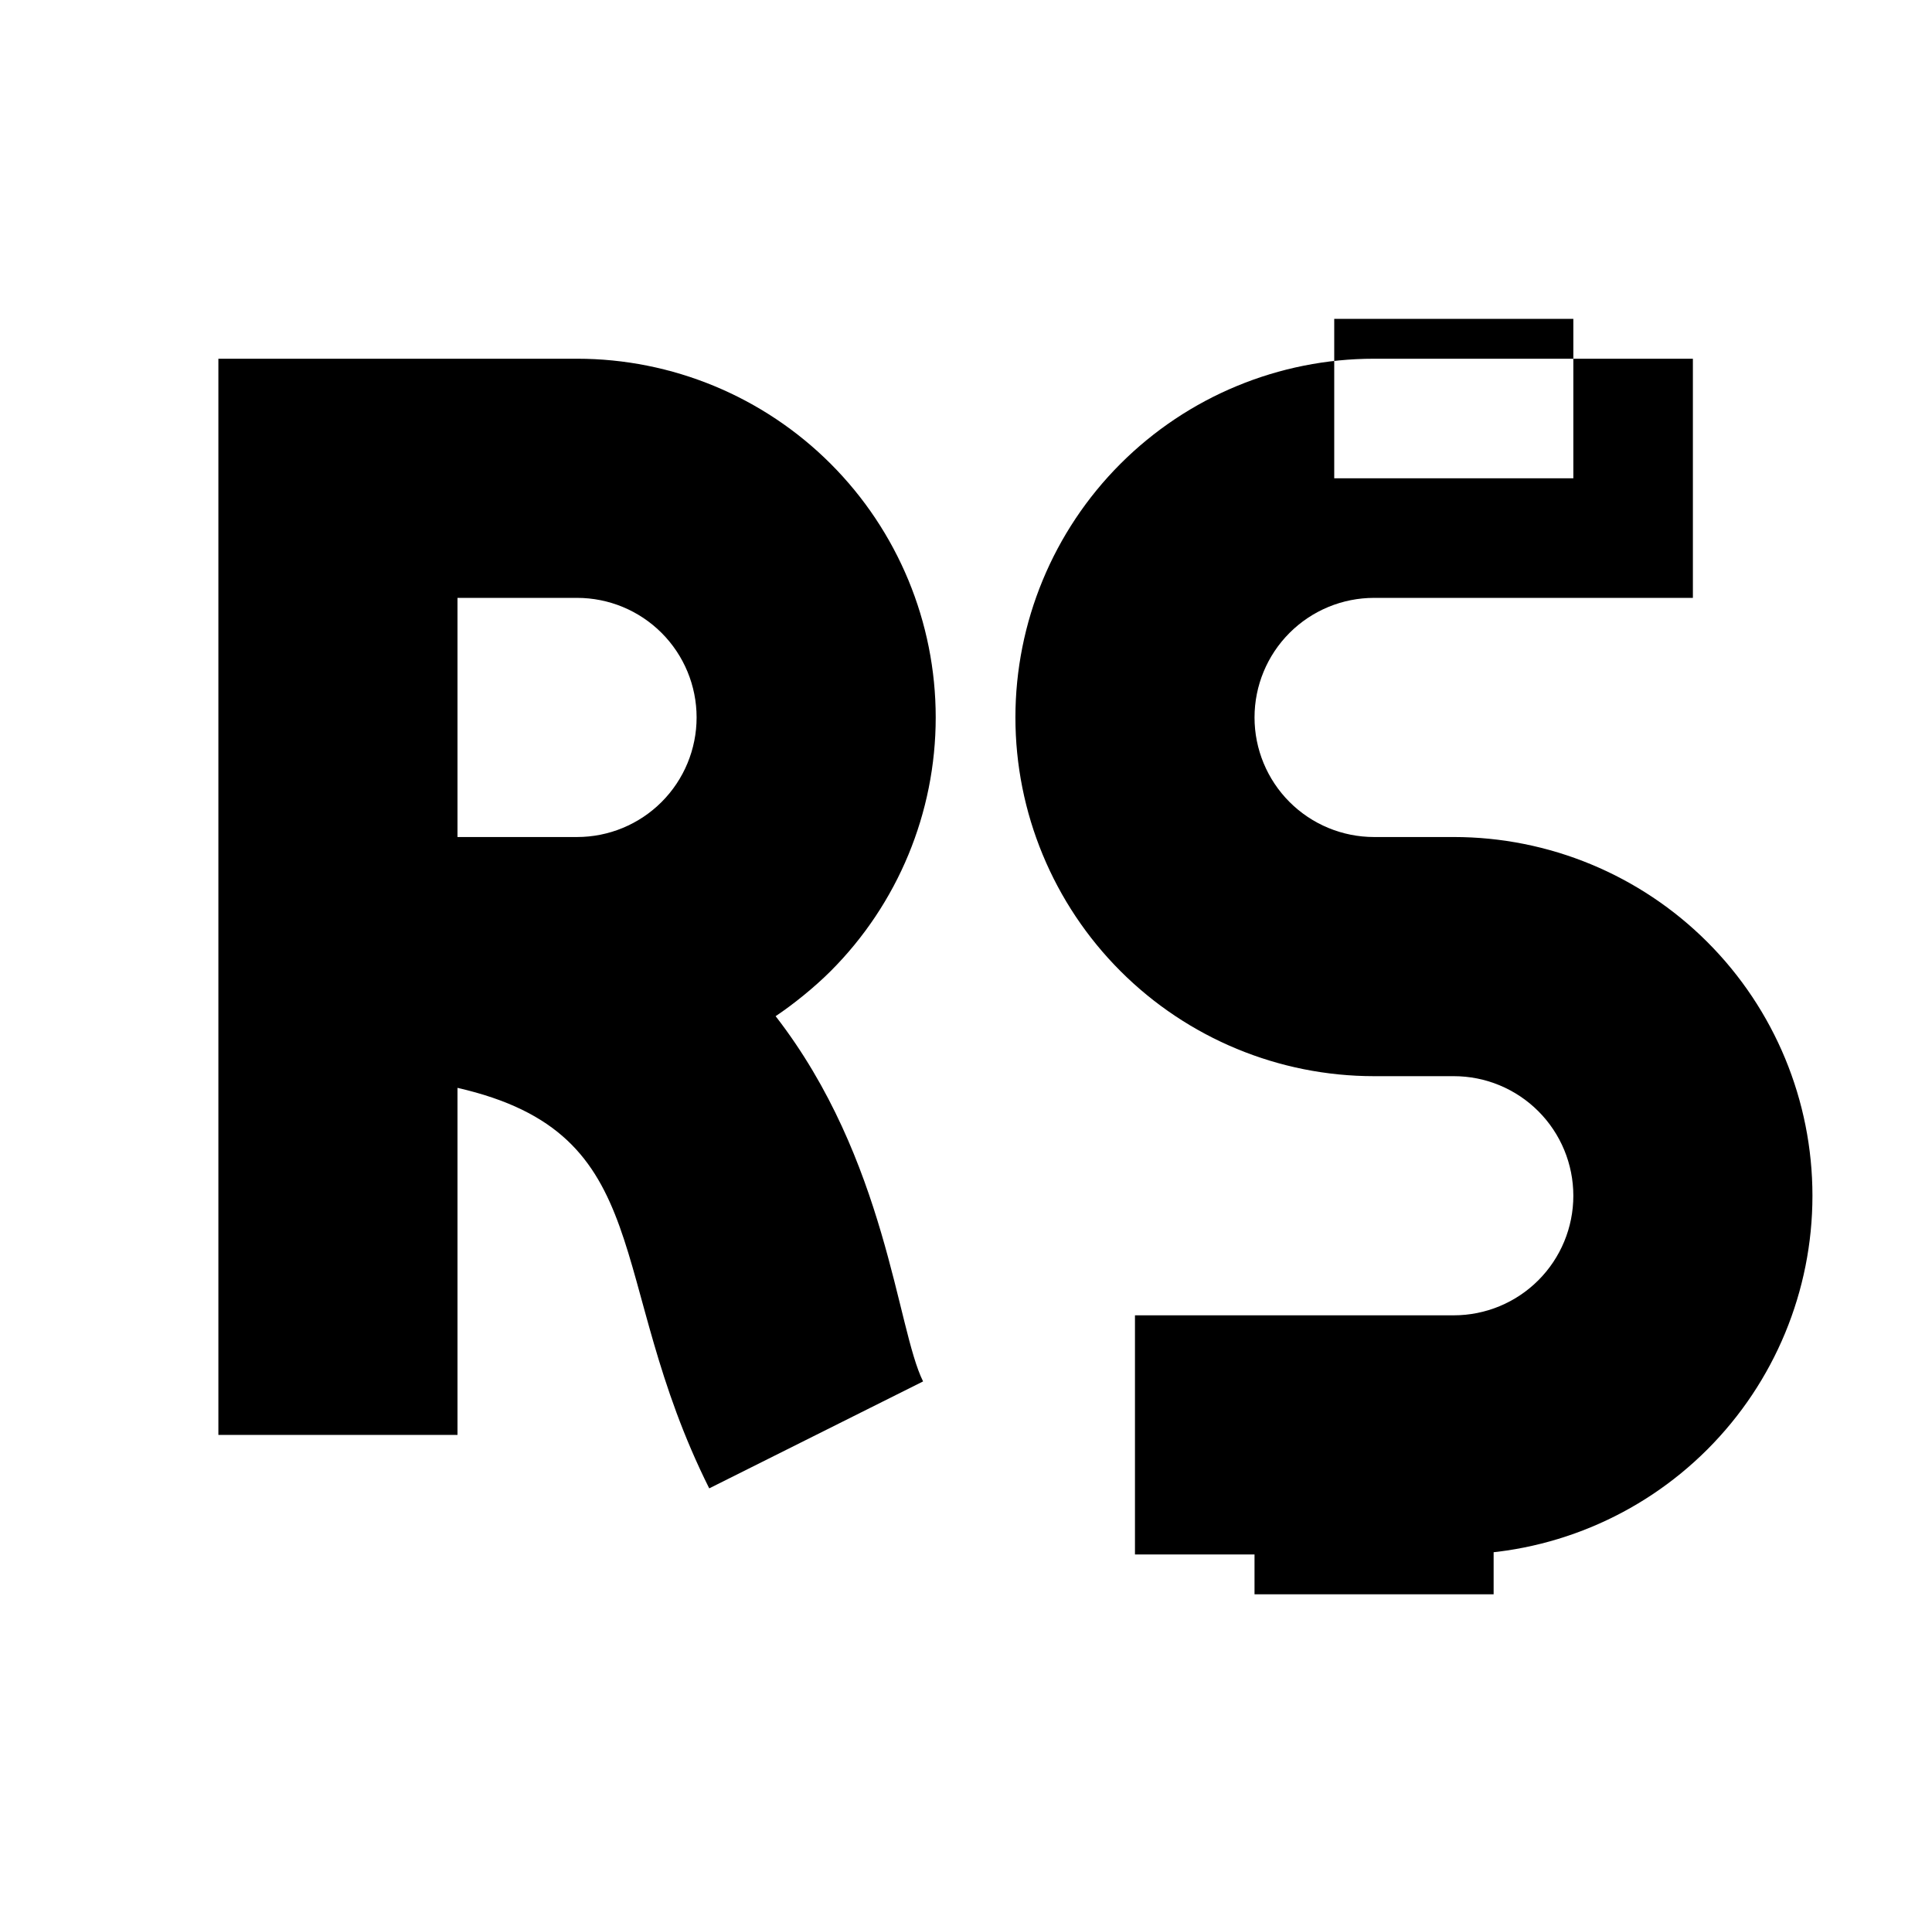 <?xml version="1.0" standalone="no"?>
<!DOCTYPE svg PUBLIC "-//W3C//DTD SVG 1.1//EN" "http://www.w3.org/Graphics/SVG/1.1/DTD/svg11.dtd" >
<svg xmlns="http://www.w3.org/2000/svg" xmlns:xlink="http://www.w3.org/1999/xlink" version="1.1" viewBox="-10 0 1010 1000">
  <g transform="matrix(1 0 0 -1 0 800)">
   <path fill="currentColor"
d="M875 550v-62.5h-166.669c-16.574 0 -32.468 -6.582 -44.193 -18.308c-11.72 -11.72 -18.305 -27.615 -18.305 -44.192c0 -16.578 6.582 -32.47 18.308 -44.194c11.721 -11.722 27.617 -18.306 44.19 -18.306h41.669
c49.727 0 97.419 -19.757 132.579 -54.916c35.167 -35.163 54.921 -82.856 54.921 -132.584s-19.754 -97.416 -54.919 -132.582c-35.164 -35.163 -82.855 -54.918 -132.581 -54.918h-166.667v62.5v62.5h166.667c16.574 0 32.469 6.583 44.194 18.308
c11.722 11.723 18.306 27.618 18.306 44.192c0 16.578 -6.584 32.472 -18.305 44.191c-11.727 11.727 -27.62 18.309 -44.195 18.309h-41.669c-49.726 0 -97.418 19.754 -132.581 54.92c-35.16 35.157 -54.917 82.853 -54.917 132.58
c0 49.728 19.755 97.42 54.919 132.583c35.159 35.161 82.855 54.917 132.579 54.917h166.669v-62.5zM444.617 63.976l-27.95 -13.976l-55.901 -27.951c-55.04 110.076 -26.102 185.232 -131.6 209.342v-181.391h-62.5h-62.5v246.875v253.125v62.5h62.5h125
c49.725 0 97.423 -19.756 132.581 -54.917c35.164 -35.163 54.919 -82.855 54.919 -132.583c0 -49.727 -19.758 -97.423 -54.916 -132.58c-8.691 -8.691 -19.915 -17.668 -28.775 -23.561c58.1 -74.916 63.326 -163.376 77.093 -190.907z
M229.167 362.5h62.5c16.576 0 32.473 6.585 44.192 18.305c11.726 11.726 18.308 27.617 18.308 44.195c0 16.577 -6.585 32.473 -18.305 44.192c-11.726 11.726 -27.618 18.308 -44.195 18.308h-62.5v-125zM750 550h62.5v83.333h-62.5h-62.5
v-83.333h62.5zM708.331 -33.331h-62.5v83.331h62.5h62.5v-83.331h-62.5z" />
  </g>

</svg>
